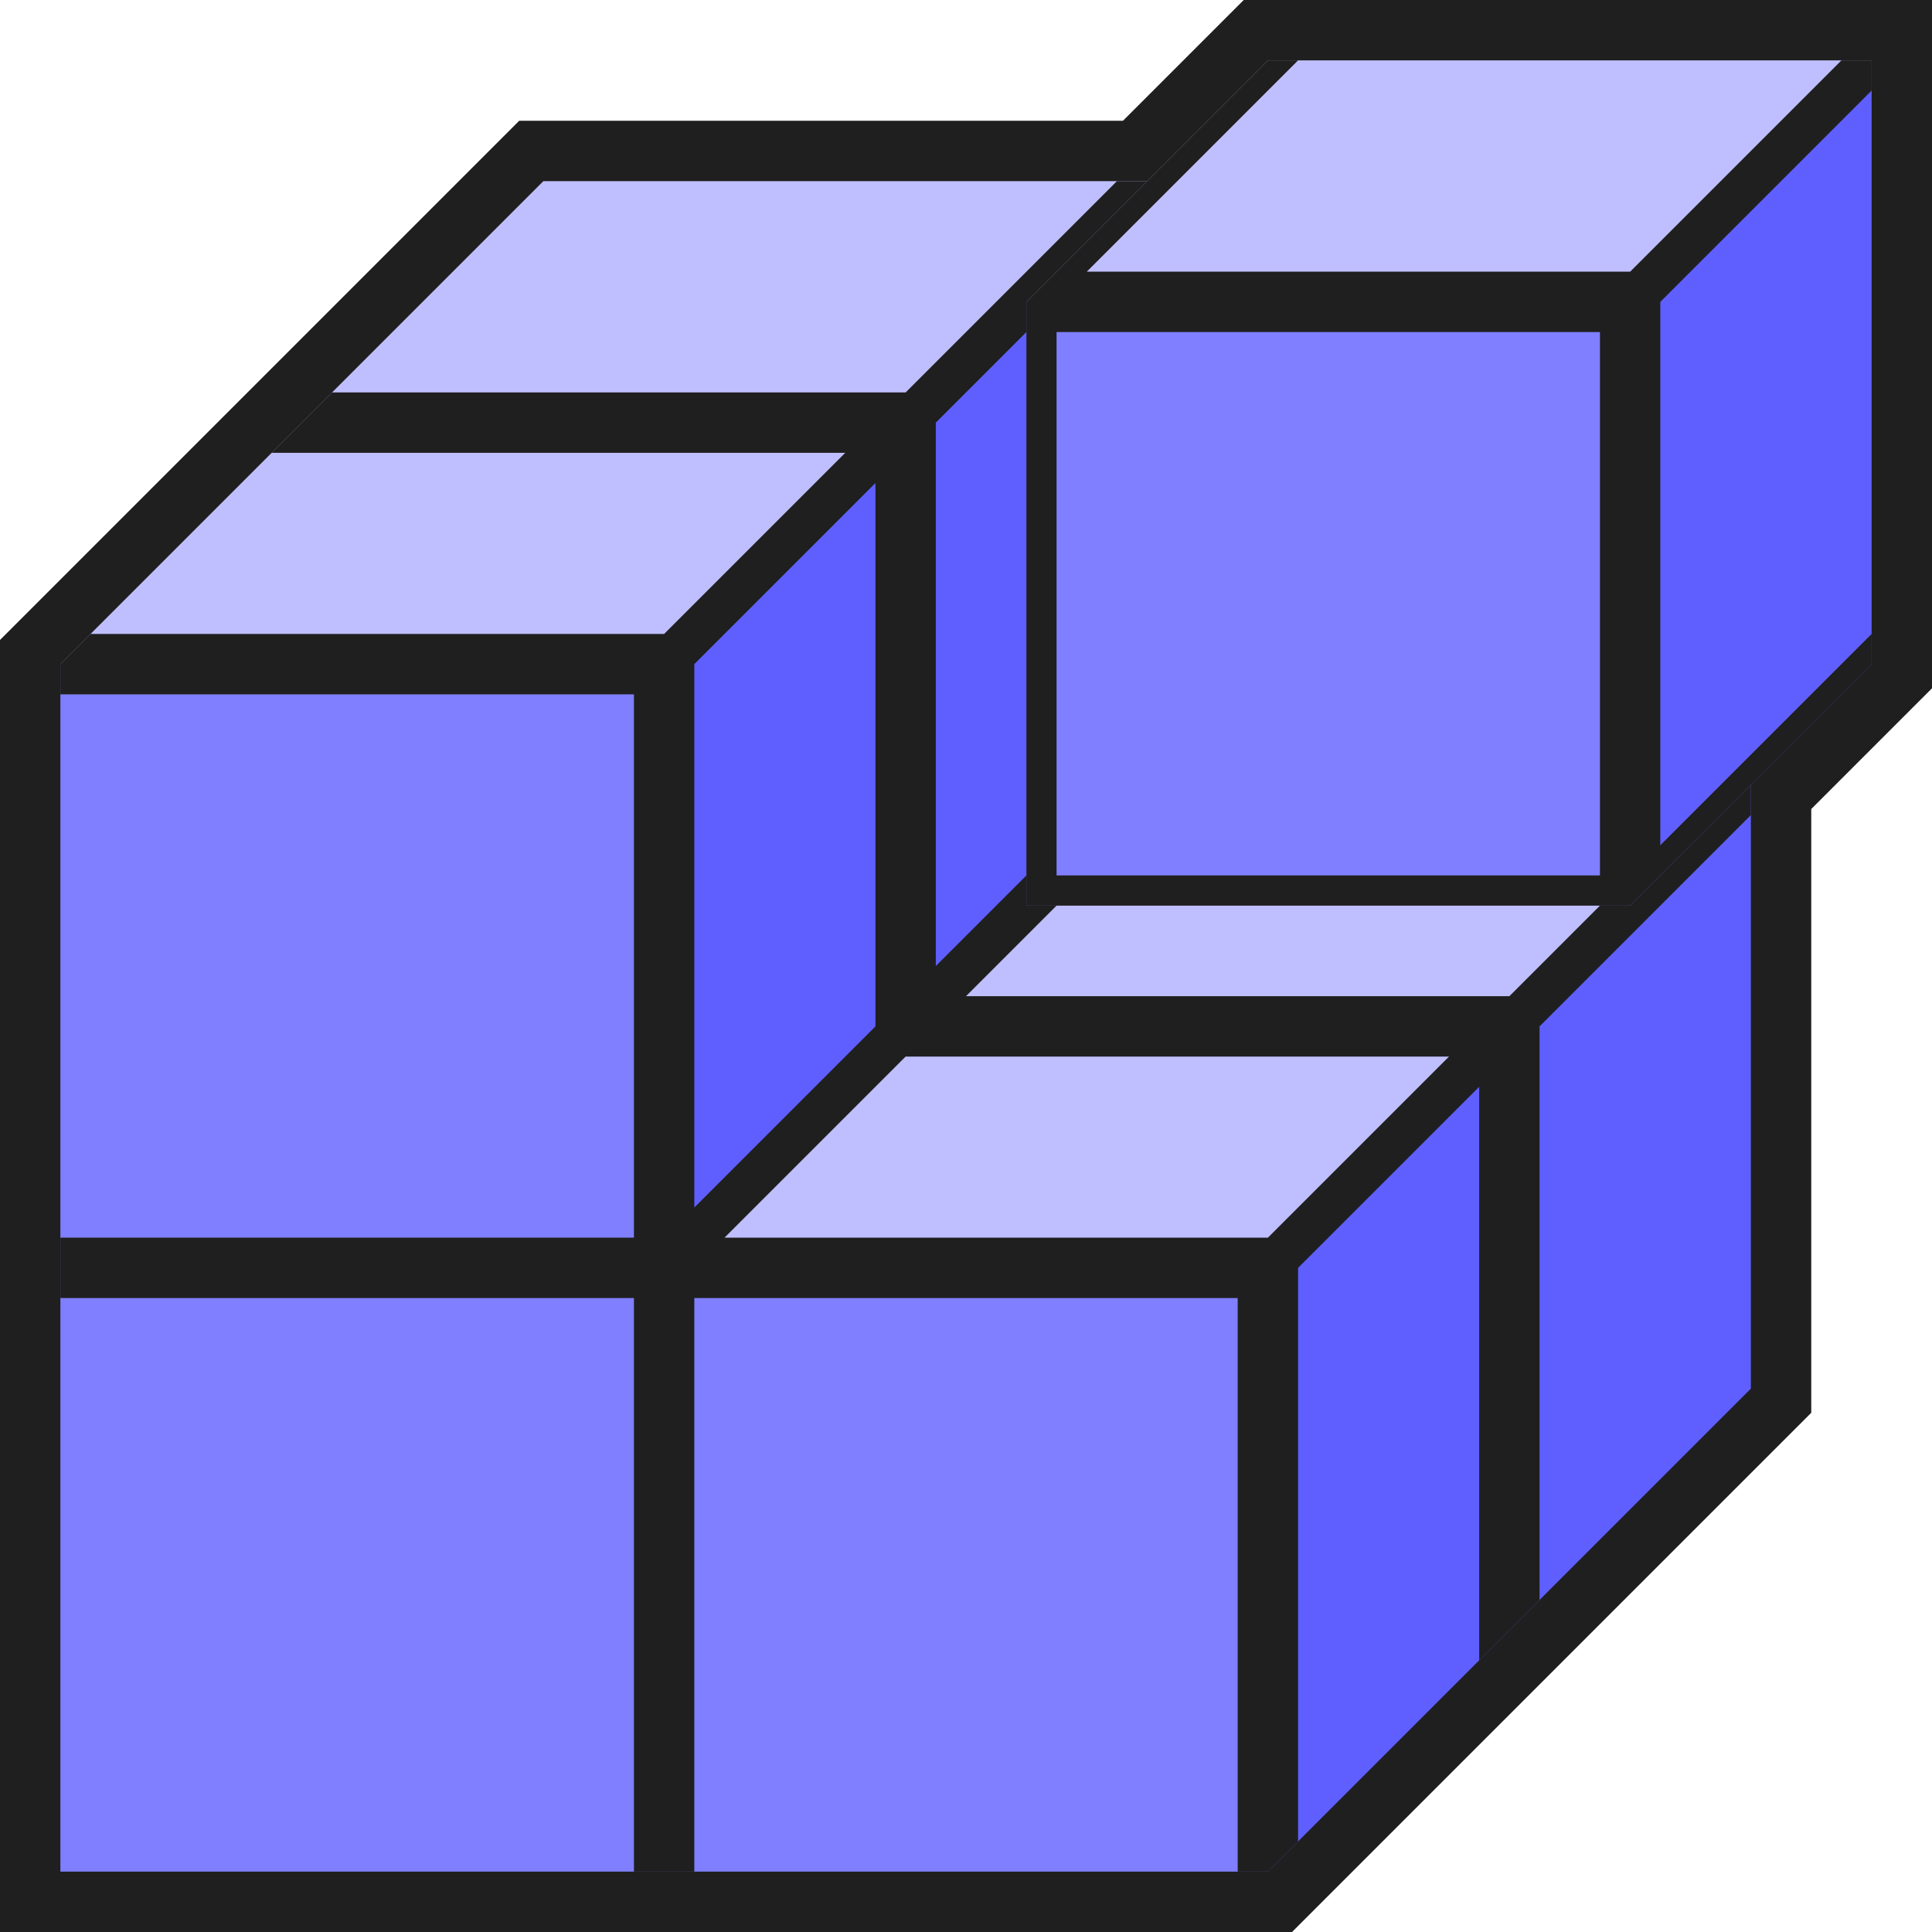 <?xml version="1.0" encoding="utf-8"?>
<!-- Generator: Adobe Illustrator 29.1.0, SVG Export Plug-In . SVG Version: 9.03 Build 55587)  -->
<svg version="1.0" id="Layer_1" xmlns="http://www.w3.org/2000/svg" xmlns:xlink="http://www.w3.org/1999/xlink" x="0px" y="0px"
	 viewBox="0 0 64 64" style="enable-background:new 0 0 64 64;" xml:space="preserve">
<style type="text/css">
	.st0{fill:#FFB163;}
	.st1{fill:#1F1F1F;}
	.st2{fill:#7F7FFF;}
	.st3{fill:#BFBFFF;}
	.st4{fill:#5F5FFF;}
</style>
<g>
	<polygon class="st0" points="42,2 38,6 18,6 10,14 2,22 2,42 2,62 22,62 42,62 50,54 58,46 58,26 62,22 62,2 	"/>
	<path class="st1" d="M42.8,64H0V21.2L17.2,4h20l4-4H64v22.8l-4,4v20L42.8,64z M4,60h37.2L56,45.2v-20l4-4V4H42.8l-4,4h-20L4,22.8
		C4,22.8,4,60,4,60z"/>
</g>
<g>
	<g>
		<rect x="2" y="42" class="st2" width="20" height="20"/>
		<rect x="2" y="22" class="st2" width="20" height="20"/>
		<rect x="22" y="42" class="st2" width="20" height="20"/>
	</g>
	<g>
		<polygon class="st3" points="2,22 10,14 30,14 22,22 		"/>
		<polygon class="st3" points="10,14 18,6 38,6 30,14 		"/>
	</g>
	<g>
		<polygon class="st4" points="50,34 50,54 42,62 42,42 		"/>
		<polygon class="st4" points="58,26 58,46 50,54 50,34 		"/>
	</g>
	<g>
		<polygon class="st3" points="50,34 30,34 22,42 42,42 		"/>
		<polygon class="st3" points="58,26 38,26 30,34 50,34 		"/>
	</g>
	<g>
		<polygon class="st4" points="30,14 22,22 22,42 30,34 		"/>
		<polygon class="st4" points="38,6 30,14 30,34 38,26 		"/>
	</g>
	<g>
		<rect x="34" y="10" class="st2" width="20" height="20"/>
		<polygon class="st4" points="62,2 62,22 54,30 54,10 		"/>
		<polygon class="st3" points="34,10 42,2 62,2 54,10 		"/>
	</g>
</g>
<path class="st1" d="M50,33H32l3-3h-1v-1l-3,3V14l3-3v-1l4-4h-1l-7,7H11l-2,2h19l-6,6H3l-1,1v1h19v18H2v2h19v19h2V43h18v19h1l1-1V42
	l6-6v19l2-2V34l7-7v-1l-4,4h-1L50,33z M23,22l6-6v18l-6,6V22z M42,41H24l6-6h18L42,41z"/>
<path class="st1" d="M62,3V2h-1l-7,7H36l7-7h-1l-8,8v20h20l8-8v-1l-7,7V10L62,3z M53,29H35V11h18V29z"/>
</svg>
